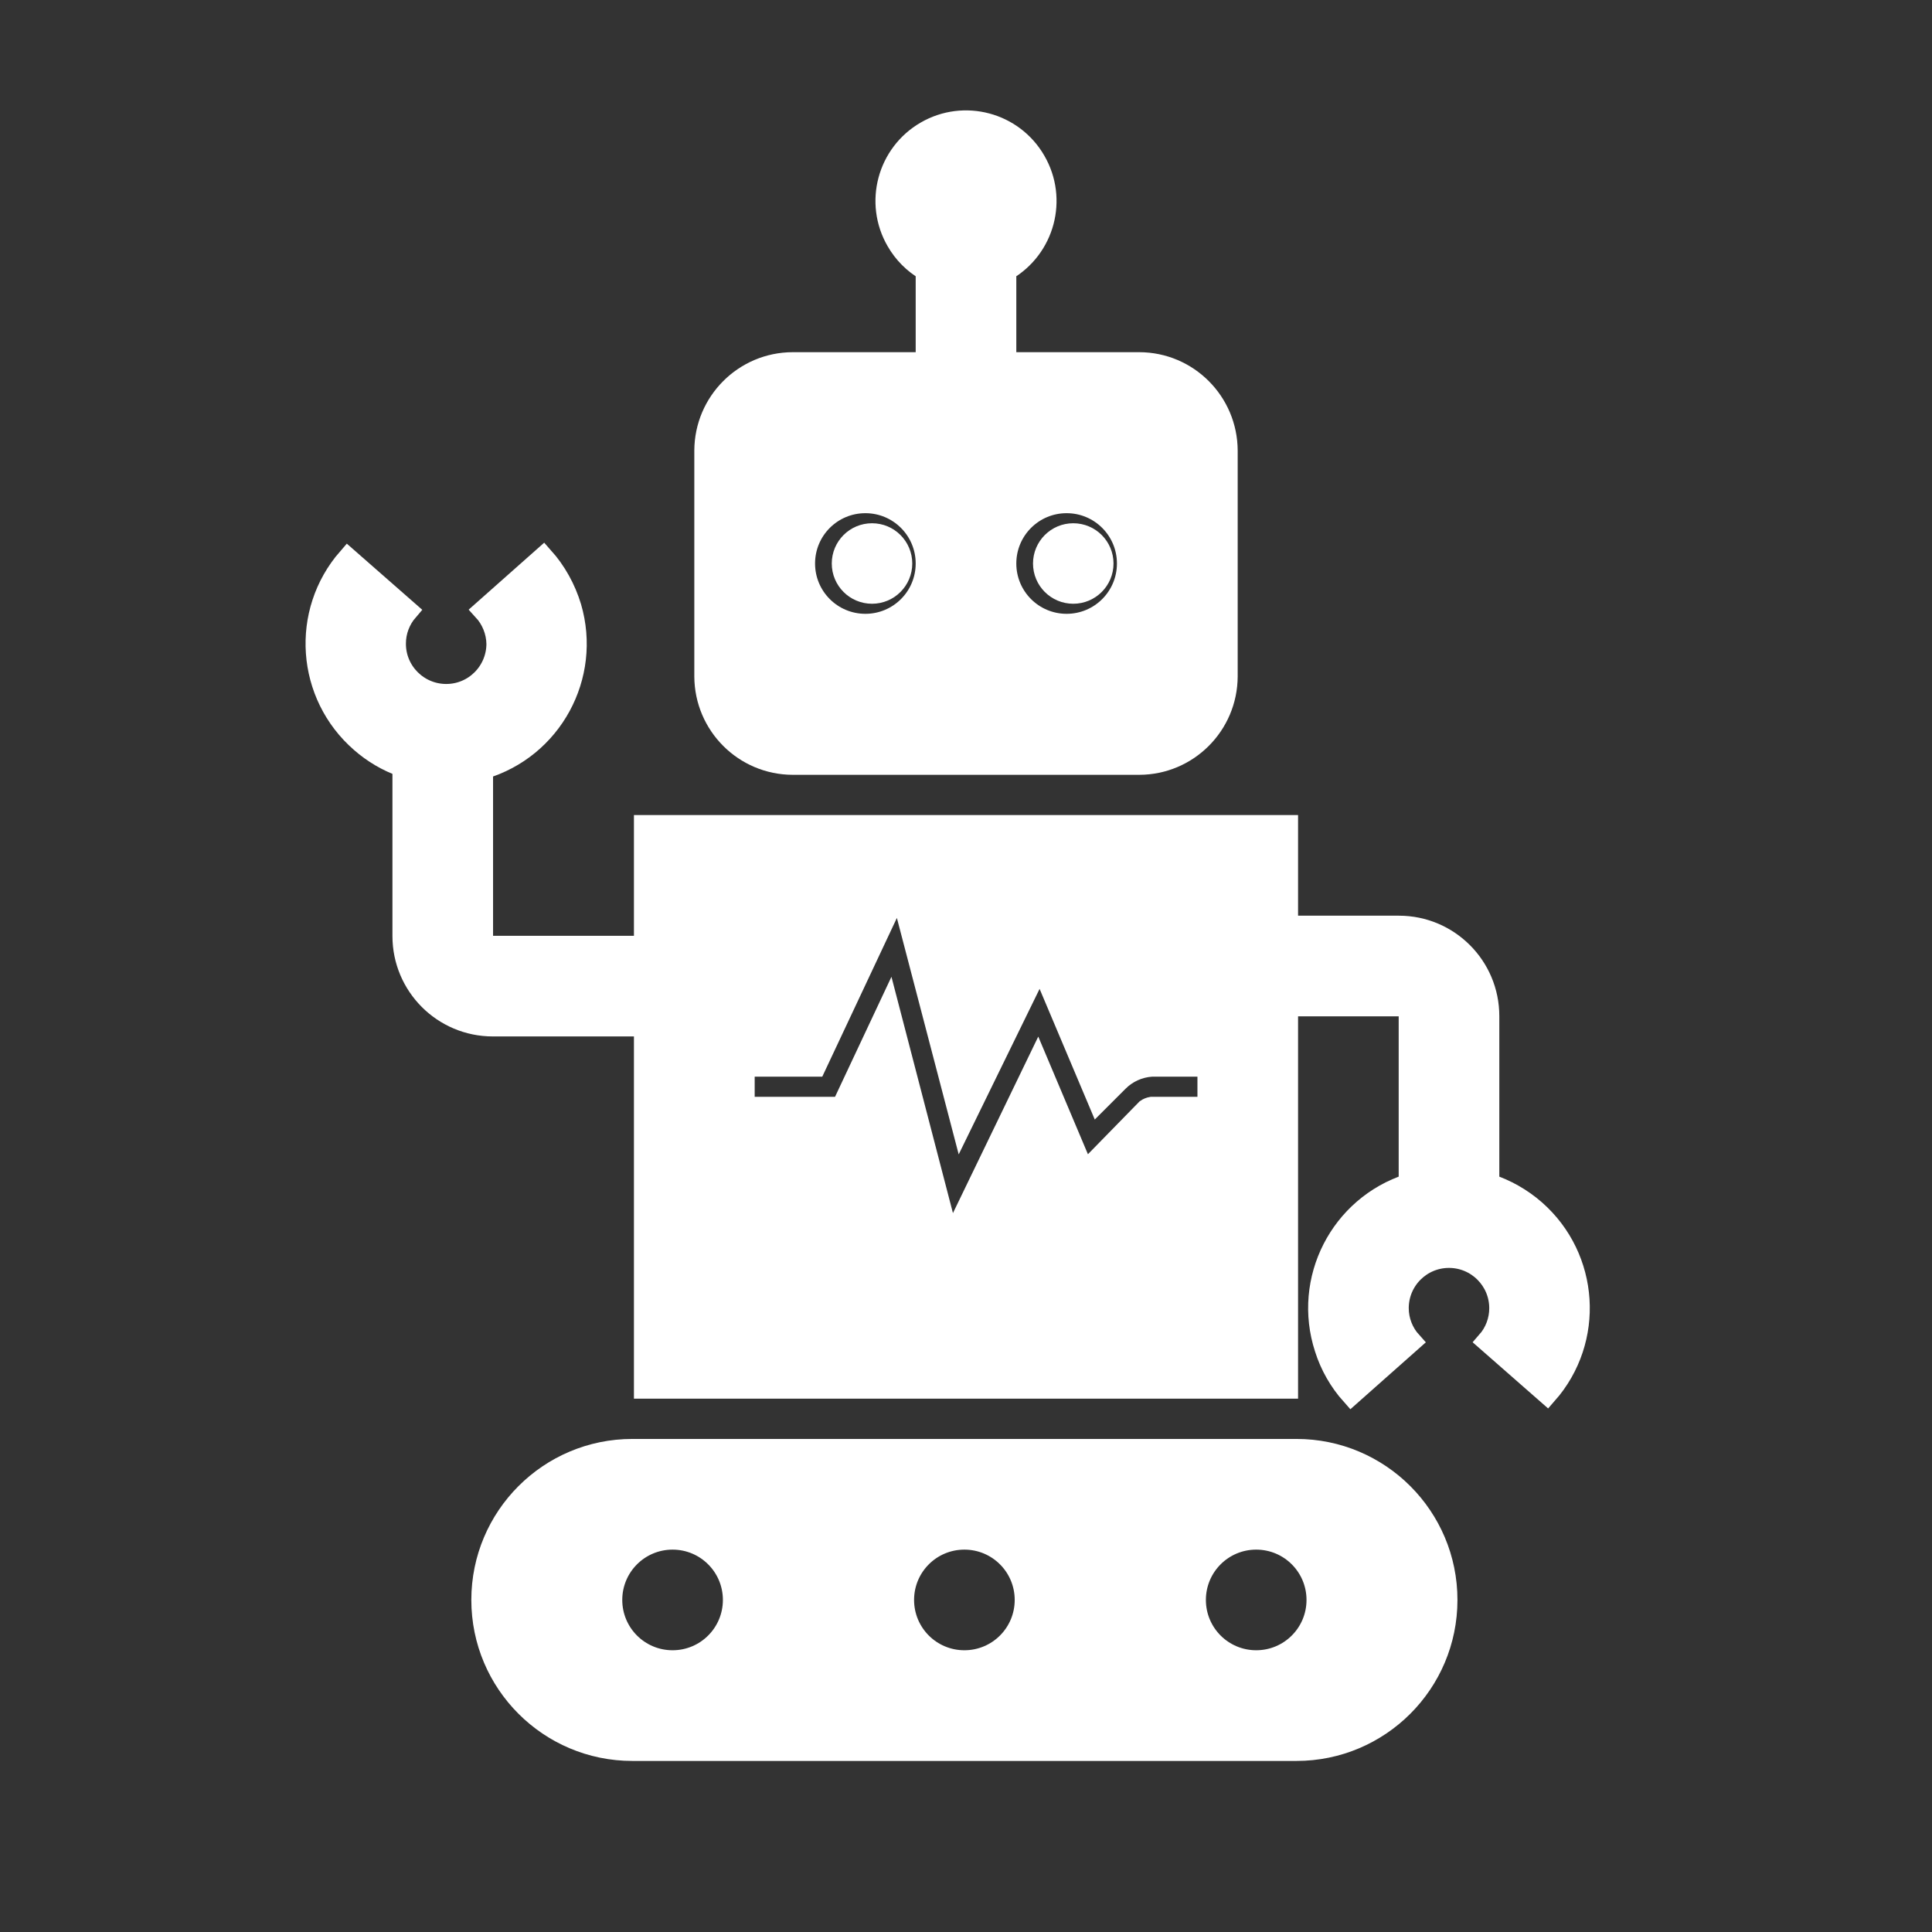 <svg width="96" height="96" xmlns="http://www.w3.org/2000/svg" xmlns:xlink="http://www.w3.org/1999/xlink" xml:space="preserve" overflow="hidden"><rect width="100%" height="100%" fill="#333333" stroke="none"/><g transform="translate(-1015 -473)"><path d="M1079.42 545 1046.42 545C1042.28 545 1038.92 548.358 1038.92 552.5 1038.92 556.642 1042.28 560 1046.42 560L1079.42 560C1083.56 560 1086.92 556.642 1086.92 552.5 1086.92 548.358 1083.56 545 1079.42 545ZM1048.42 555.5C1046.76 555.5 1045.42 554.157 1045.42 552.5 1045.42 550.843 1046.76 549.5 1048.42 549.5 1050.08 549.5 1051.42 550.843 1051.42 552.5 1051.42 554.157 1050.08 555.5 1048.42 555.5ZM1062.92 555.5C1061.26 555.5 1059.92 554.157 1059.92 552.5 1059.92 550.843 1061.26 549.5 1062.92 549.5 1064.58 549.5 1065.92 550.843 1065.92 552.5 1065.92 554.157 1064.58 555.5 1062.92 555.5ZM1077.42 555.5C1075.76 555.5 1074.42 554.157 1074.42 552.5 1074.42 550.843 1075.76 549.5 1077.42 549.5 1079.08 549.5 1080.42 550.843 1080.42 552.5 1080.42 554.157 1079.08 555.5 1077.42 555.5Z" stroke="#FFFFFF" fill="#FFFFFF"/><path d="M1069.83 501C1069.83 501.828 1069.16 502.5 1068.33 502.5 1067.5 502.5 1066.83 501.828 1066.83 501 1066.83 500.172 1067.5 499.5 1068.33 499.5 1069.16 499.5 1069.83 500.172 1069.83 501Z" stroke="#FFFFFF" fill="#FFFFFF"/><path d="M1071.61 491 1065 491 1065 486.45C1066.91 485.345 1067.57 482.899 1066.46 480.986 1065.36 479.073 1062.91 478.417 1061 479.522 1059.09 480.626 1058.43 483.073 1059.54 484.986 1059.89 485.594 1060.39 486.099 1061 486.45L1061 491 1054.39 491C1051.97 491.005 1050.01 492.968 1050 495.39L1050 506.61C1050.01 509.032 1051.97 510.995 1054.39 511L1071.61 511C1074.03 510.995 1075.99 509.032 1076 506.61L1076 495.39C1075.99 492.968 1074.03 491.005 1071.61 491ZM1058 504C1056.34 504 1055 502.657 1055 501 1055 499.343 1056.34 498 1058 498 1059.66 498 1061 499.343 1061 501 1061 502.657 1059.66 504 1058 504ZM1068 504C1066.34 504 1065 502.657 1065 501 1065 499.343 1066.34 498 1068 498 1069.66 498 1071 499.343 1071 501 1071 502.657 1069.66 504 1068 504Z" stroke="#FFFFFF" fill="#FFFFFF"/><path d="M1059.83 501C1059.83 501.828 1059.16 502.5 1058.33 502.5 1057.5 502.5 1056.83 501.828 1056.83 501 1056.83 500.172 1057.5 499.5 1058.33 499.5 1059.16 499.5 1059.83 500.172 1059.83 501Z" stroke="#FFFFFF" fill="#FFFFFF"/><path d="M1089 531.82 1089 523.49C1089 521.01 1086.99 519 1084.51 519L1079 519 1079 514 1047 514 1047 520 1039.49 520C1039.22 520 1039 519.781 1039 519.51L1039 511.22C1042.44 510.205 1044.4 506.595 1043.39 503.158 1043.11 502.236 1042.64 501.386 1042 500.67L1039 503.33C1039.42 503.786 1039.66 504.38 1039.67 505 1039.66 506.381 1038.54 507.494 1037.16 507.486 1035.78 507.479 1034.66 506.354 1034.67 504.973 1034.67 504.376 1034.89 503.801 1035.28 503.35L1032.28 500.72C1029.92 503.428 1030.21 507.534 1032.92 509.89 1033.53 510.424 1034.23 510.837 1035 511.11L1035 519.51C1035 521.99 1037.01 524 1039.49 524L1047 524 1047 542 1079 542 1079 523 1084.51 523C1084.78 523 1085 523.219 1085 523.49L1085 531.82C1081.58 532.925 1079.71 536.589 1080.82 540.005 1081.09 540.86 1081.54 541.648 1082.14 542.32L1085.14 539.66C1084.73 539.206 1084.5 538.614 1084.5 538 1084.5 536.619 1085.62 535.501 1087 535.502 1088.38 535.503 1089.5 536.623 1089.5 538.004 1089.5 538.61 1089.28 539.195 1088.88 539.65L1091.88 542.28C1094.25 539.588 1093.98 535.487 1091.29 533.121 1090.62 532.535 1089.84 532.093 1089 531.82ZM1075 528 1072.22 528C1072.12 528.017 1072.03 528.055 1071.95 528.11L1068.89 531.24 1066.56 525.72 1062.21 534.72 1059.16 523 1056.81 528 1052 528 1052 526 1055.54 526 1059.7 517.15 1062.78 528.93 1066.69 520.93 1069.57 527.75 1070.57 526.75C1071.01 526.306 1071.6 526.039 1072.22 526L1075 526Z" stroke="#FFFFFF" fill="#FFFFFF"/></g></svg>
